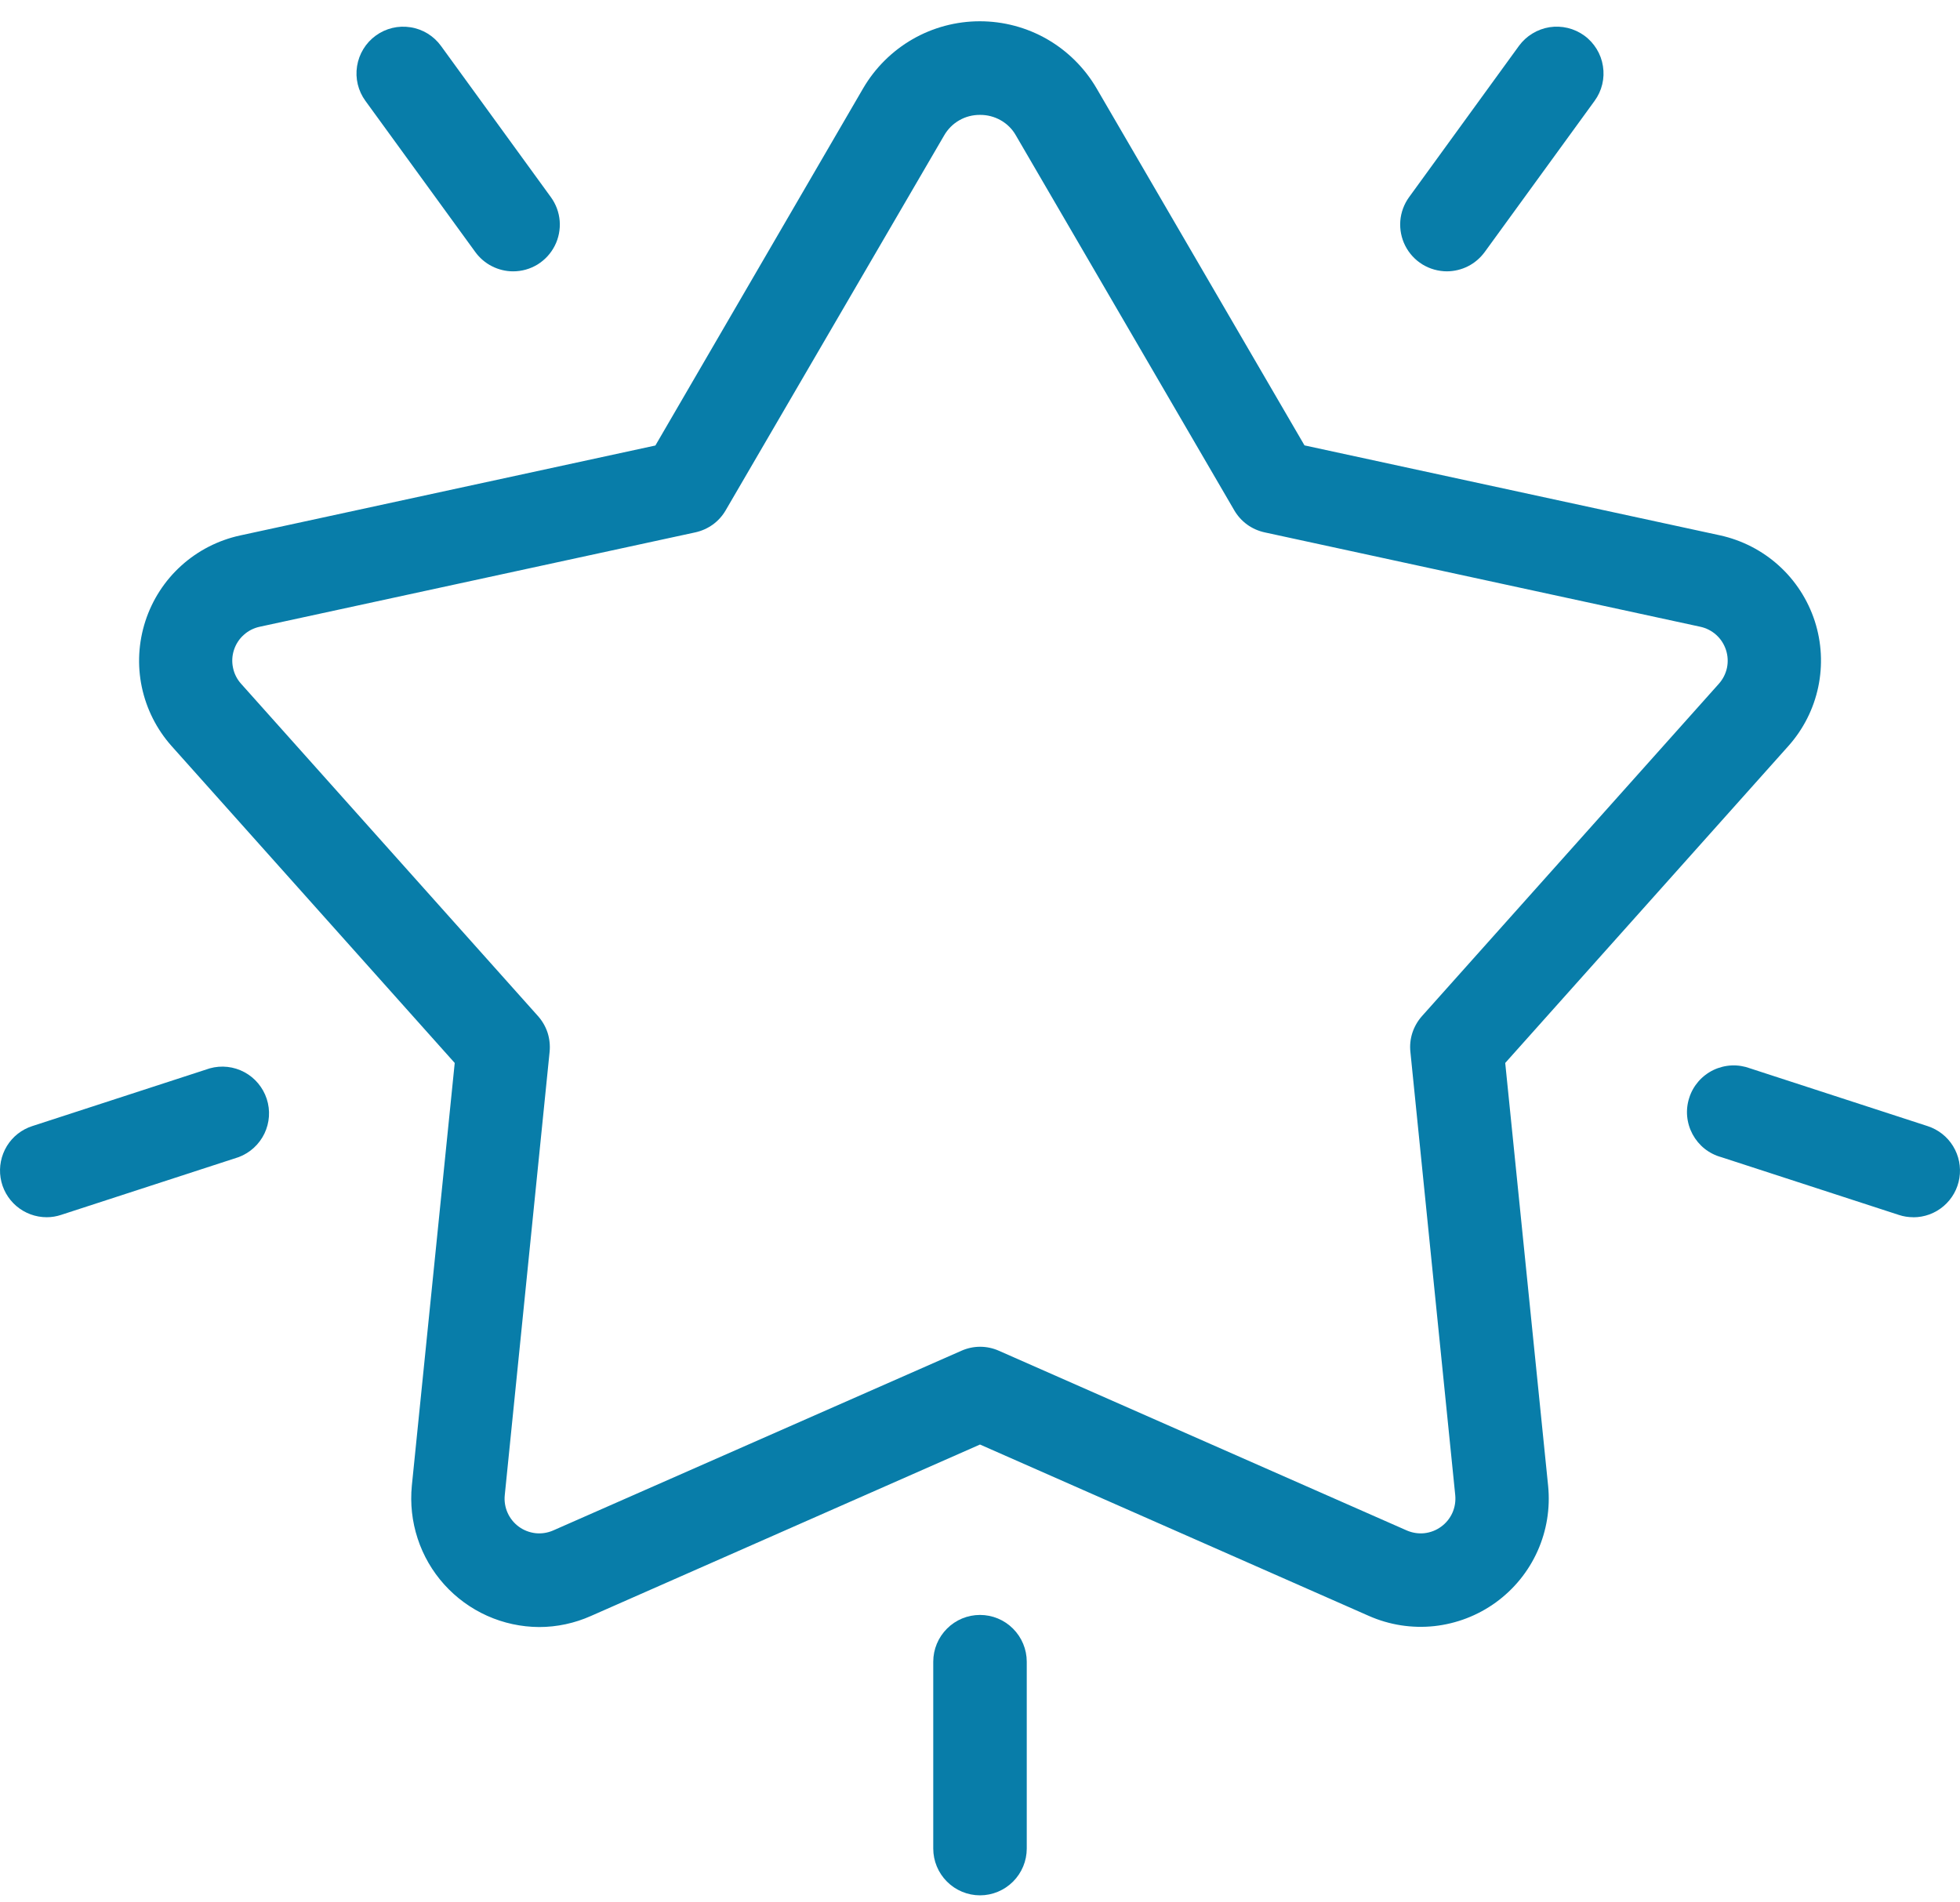 <svg width="34" height="33" viewBox="0 0 34 33" fill="none" xmlns="http://www.w3.org/2000/svg">
<path d="M9.351 28.224C9.041 28.222 8.734 28.156 8.451 28.029C8.168 27.902 7.914 27.717 7.706 27.486C7.499 27.256 7.341 26.984 7.245 26.689C7.148 26.394 7.114 26.082 7.144 25.773L7.888 18.439L2.976 12.941C2.718 12.651 2.54 12.298 2.46 11.918C2.38 11.538 2.402 11.144 2.522 10.774C2.642 10.405 2.856 10.073 3.144 9.813C3.432 9.552 3.784 9.372 4.163 9.289L11.369 7.728L14.973 1.532C15.18 1.178 15.475 0.885 15.83 0.68C16.185 0.476 16.588 0.369 16.997 0.369C17.407 0.369 17.81 0.476 18.165 0.68C18.52 0.885 18.815 1.178 19.022 1.532L22.629 7.726L29.835 9.286C30.215 9.369 30.567 9.549 30.856 9.81C31.144 10.07 31.359 10.402 31.48 10.772C31.6 11.142 31.621 11.537 31.541 11.917C31.461 12.298 31.282 12.651 31.023 12.941L26.111 18.439L26.855 25.773C26.894 26.16 26.831 26.551 26.672 26.906C26.513 27.261 26.264 27.567 25.949 27.796C25.635 28.024 25.265 28.166 24.879 28.208C24.492 28.249 24.102 28.188 23.746 28.031L17 25.058L10.253 28.031C9.969 28.158 9.662 28.224 9.351 28.224ZM17 1.993C16.874 1.992 16.749 2.024 16.64 2.087C16.53 2.15 16.44 2.241 16.377 2.351L12.589 8.851C12.533 8.948 12.457 9.033 12.366 9.099C12.274 9.165 12.171 9.211 12.061 9.235L4.506 10.872C4.403 10.894 4.307 10.942 4.229 11.013C4.15 11.083 4.092 11.173 4.059 11.273C4.026 11.373 4.02 11.48 4.042 11.583C4.063 11.687 4.111 11.782 4.182 11.861L9.332 17.625C9.407 17.709 9.464 17.808 9.499 17.914C9.533 18.021 9.545 18.134 9.534 18.246L8.756 25.937C8.745 26.042 8.763 26.148 8.806 26.244C8.849 26.339 8.916 26.422 9.001 26.484C9.086 26.546 9.186 26.584 9.291 26.596C9.395 26.607 9.501 26.59 9.597 26.548L16.676 23.432C16.779 23.386 16.89 23.362 17.002 23.362C17.115 23.362 17.226 23.386 17.329 23.432L24.402 26.548C24.499 26.59 24.604 26.607 24.709 26.596C24.814 26.584 24.913 26.546 24.998 26.484C25.084 26.422 25.151 26.339 25.194 26.244C25.237 26.148 25.254 26.042 25.244 25.937L24.466 18.246C24.454 18.134 24.466 18.021 24.501 17.914C24.536 17.808 24.593 17.709 24.668 17.625L29.818 11.86C29.888 11.781 29.936 11.686 29.958 11.583C29.979 11.48 29.973 11.373 29.94 11.273C29.907 11.173 29.849 11.083 29.771 11.013C29.692 10.942 29.597 10.894 29.494 10.872L21.938 9.235C21.828 9.211 21.724 9.165 21.633 9.099C21.543 9.033 21.466 8.948 21.41 8.851L17.622 2.348C17.56 2.238 17.469 2.148 17.359 2.086C17.25 2.024 17.126 1.992 17 1.993Z" fill=" #087da9"/>
<path d="M17 32.878C16.785 32.878 16.579 32.792 16.427 32.64C16.275 32.488 16.189 32.282 16.189 32.067V28.825C16.189 28.61 16.275 28.404 16.427 28.252C16.579 28.099 16.785 28.014 17 28.014C17.215 28.014 17.421 28.099 17.573 28.252C17.725 28.404 17.811 28.61 17.811 28.825V32.067C17.811 32.282 17.725 32.488 17.573 32.64C17.421 32.792 17.215 32.878 17 32.878Z" fill=" #087da9"/>
<path d="M0.81 21.115C0.617 21.115 0.431 21.046 0.284 20.921C0.137 20.795 0.04 20.622 0.01 20.431C-0.02 20.241 0.019 20.046 0.119 19.881C0.22 19.716 0.376 19.593 0.56 19.534L3.64 18.532C3.841 18.476 4.056 18.5 4.24 18.599C4.424 18.698 4.562 18.864 4.627 19.062C4.692 19.261 4.677 19.476 4.587 19.664C4.496 19.852 4.337 19.998 4.141 20.072L1.061 21.074C0.98 21.101 0.896 21.115 0.81 21.115Z" fill=" #087da9"/>
<path d="M33.19 21.115C33.104 21.115 33.02 21.102 32.939 21.075L29.859 20.073C29.753 20.044 29.655 19.994 29.569 19.926C29.483 19.857 29.413 19.772 29.361 19.676C29.309 19.579 29.277 19.473 29.267 19.364C29.257 19.255 29.27 19.145 29.304 19.041C29.337 18.937 29.392 18.841 29.464 18.758C29.536 18.676 29.624 18.609 29.723 18.561C29.822 18.514 29.929 18.487 30.038 18.482C30.148 18.477 30.257 18.495 30.36 18.533L33.44 19.535C33.623 19.595 33.78 19.718 33.88 19.882C33.981 20.047 34.02 20.242 33.99 20.433C33.96 20.623 33.863 20.797 33.716 20.922C33.569 21.048 33.383 21.116 33.19 21.116V21.115Z" fill=" #087da9"/>
<path d="M25.099 4.707C24.949 4.706 24.803 4.665 24.675 4.587C24.548 4.509 24.445 4.397 24.377 4.264C24.309 4.13 24.28 3.981 24.291 3.832C24.303 3.683 24.356 3.54 24.444 3.419L26.349 0.796C26.412 0.71 26.491 0.637 26.582 0.582C26.673 0.526 26.774 0.489 26.879 0.472C26.984 0.456 27.091 0.46 27.195 0.485C27.299 0.51 27.396 0.555 27.482 0.617C27.569 0.68 27.641 0.759 27.697 0.85C27.753 0.941 27.79 1.042 27.806 1.147C27.823 1.252 27.819 1.359 27.794 1.463C27.769 1.567 27.724 1.664 27.661 1.75L25.755 4.372C25.679 4.475 25.581 4.56 25.467 4.618C25.353 4.676 25.227 4.706 25.099 4.707Z" fill=" #087da9"/>
<path d="M8.901 4.707C8.773 4.707 8.647 4.676 8.533 4.618C8.419 4.56 8.32 4.475 8.245 4.372L6.339 1.75C6.212 1.576 6.16 1.359 6.194 1.147C6.228 0.935 6.344 0.744 6.518 0.618C6.692 0.491 6.909 0.439 7.121 0.473C7.334 0.506 7.524 0.623 7.65 0.797L9.556 3.42C9.644 3.541 9.697 3.684 9.709 3.833C9.72 3.982 9.691 4.131 9.623 4.264C9.555 4.398 9.452 4.509 9.325 4.588C9.197 4.666 9.051 4.707 8.901 4.707V4.707Z" fill=" #087da9"/>
</svg>
